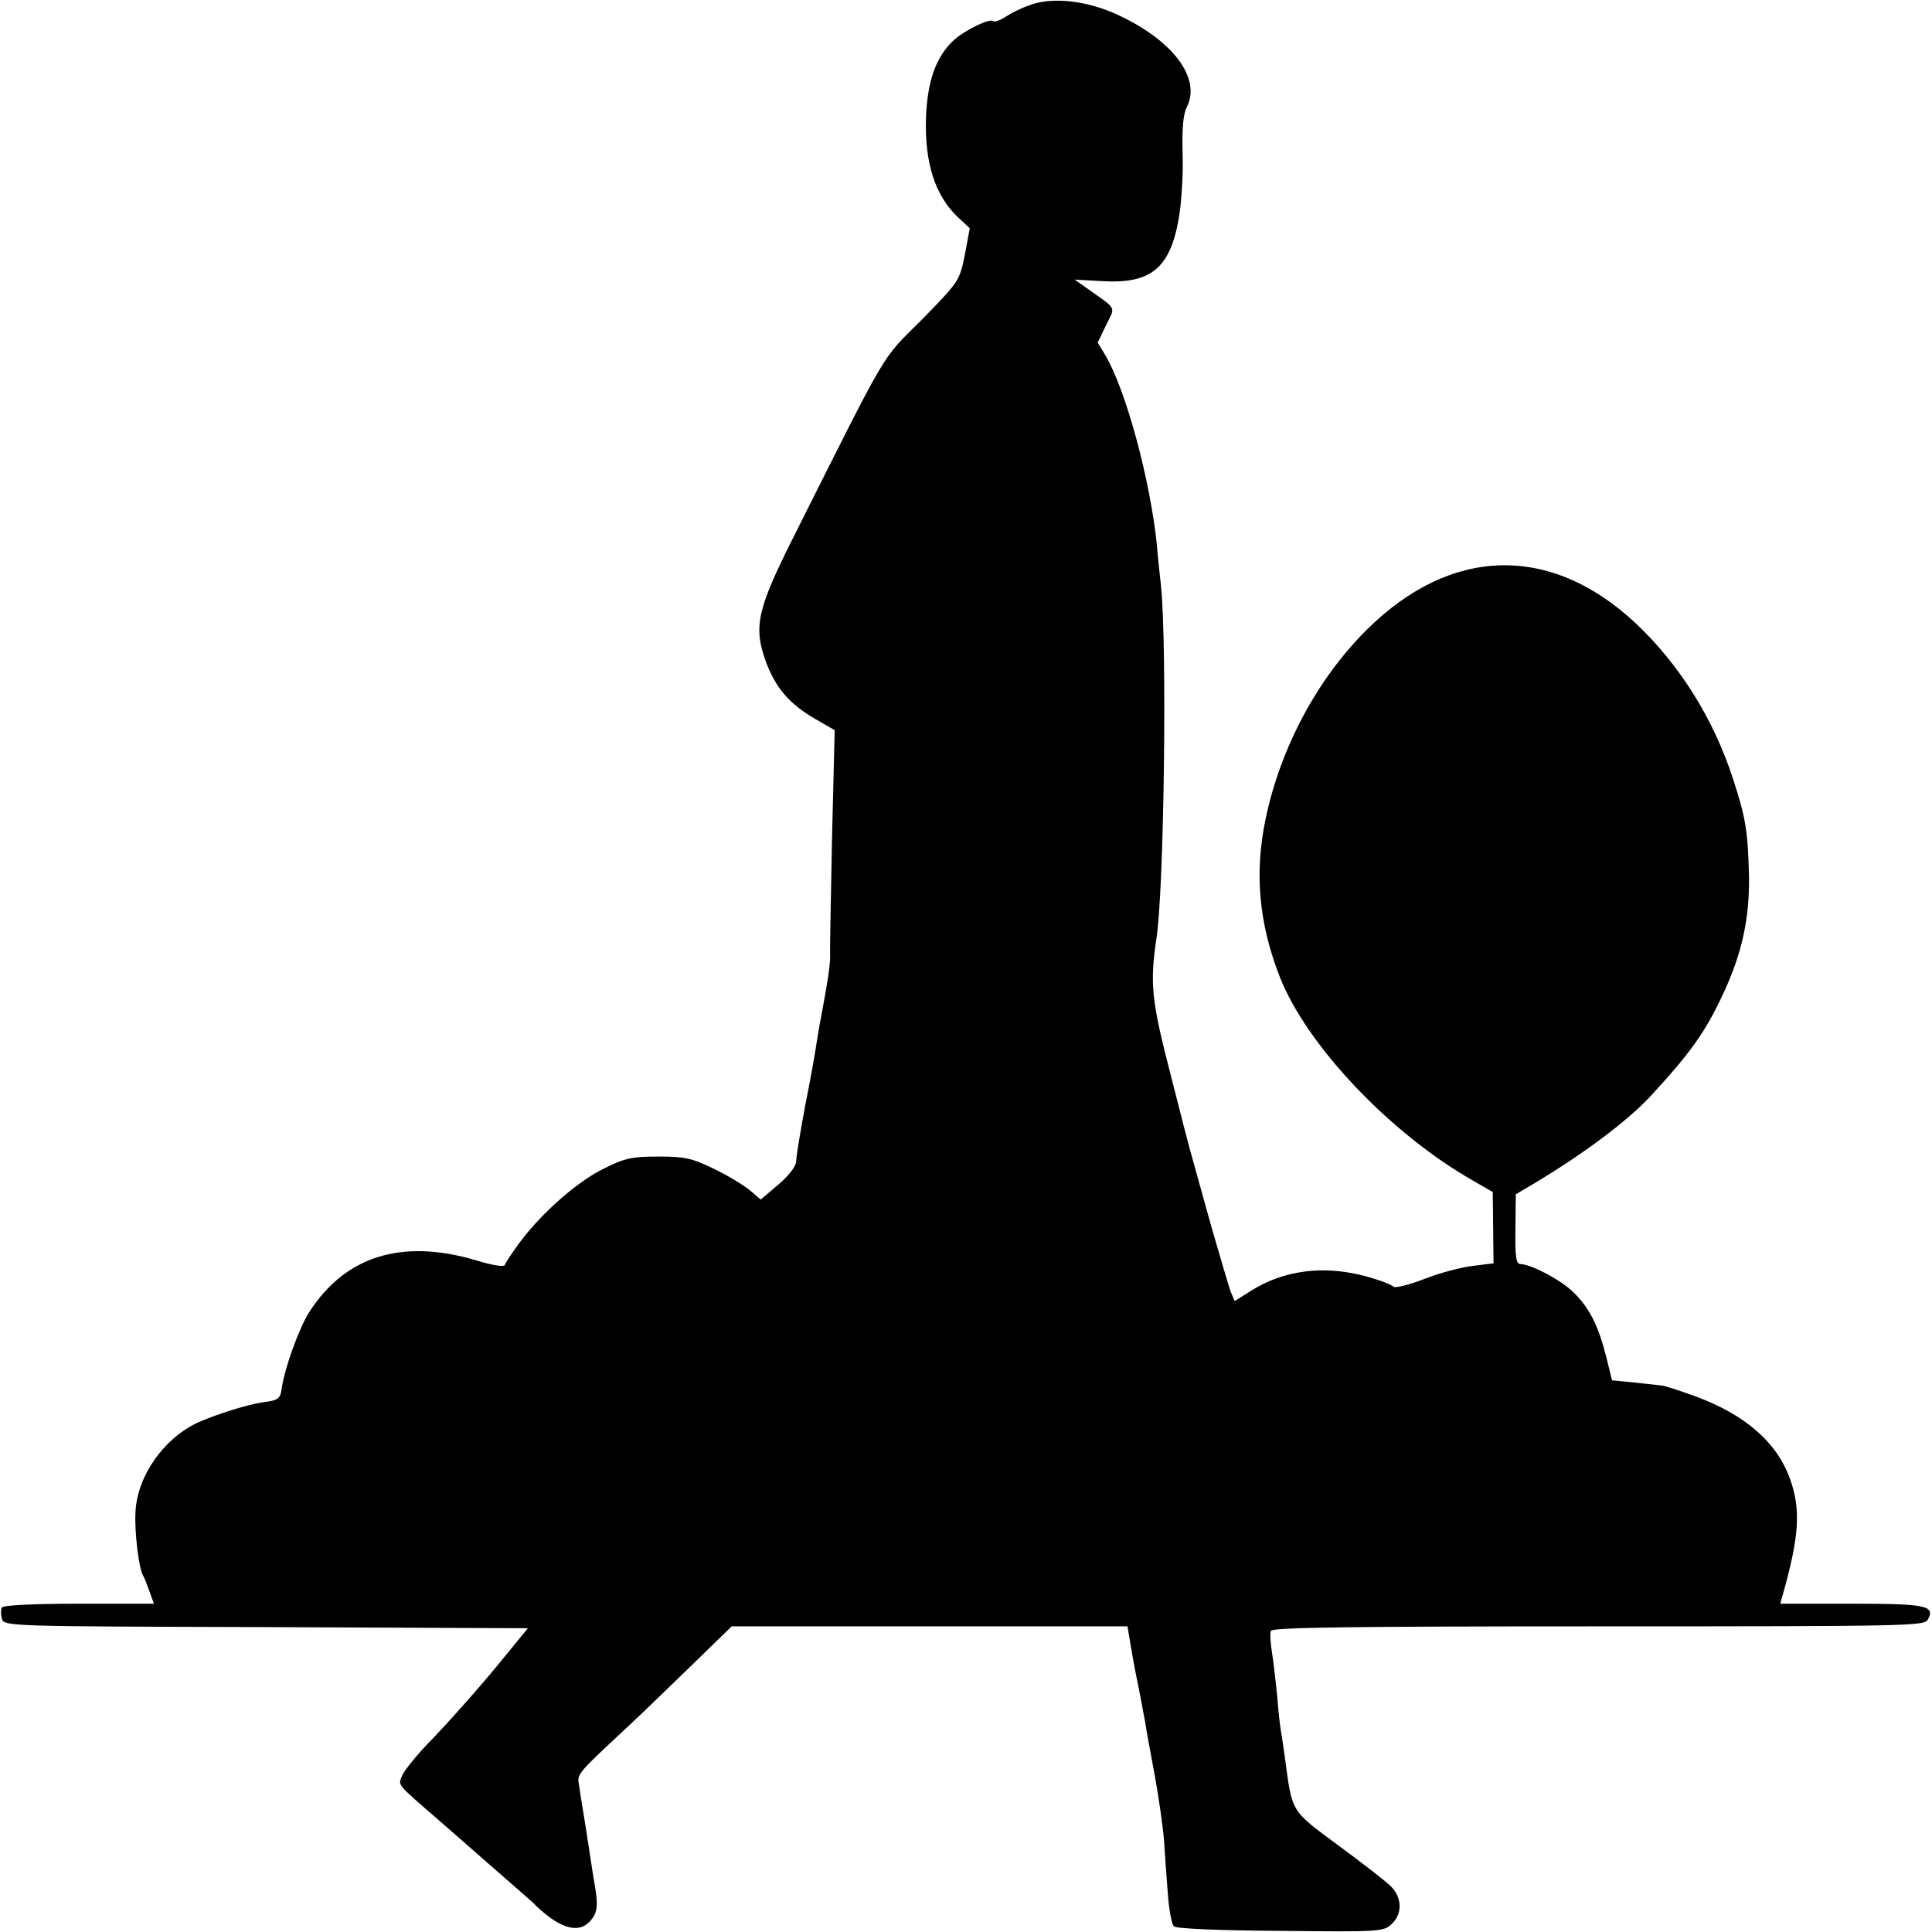 <?xml version="1.0" standalone="no"?>
<!DOCTYPE svg PUBLIC "-//W3C//DTD SVG 20010904//EN"
 "http://www.w3.org/TR/2001/REC-SVG-20010904/DTD/svg10.dtd">
<svg version="1.0" xmlns="http://www.w3.org/2000/svg"
 width="512pt" height="512pt" viewBox="0 0 512 512"
 preserveAspectRatio="xMidYMid meet">
<g transform="translate(0,512) scale(0.1,-0.1)"
fill="#000000" stroke="none">
<path d="M2728 5106 c-21 -7 -49 -21 -64 -31 -14 -9 -28 -14 -31 -11 -9 9 -77
-24 -107 -52 -46 -44 -68 -106 -72 -203 -4 -121 24 -208 86 -266 l30 -28 -13
-70 c-14 -69 -15 -71 -114 -172 -111 -111 -83 -64 -345 -586 -92 -184 -102
-230 -67 -324 26 -68 62 -109 129 -148 l52 -30 -7 -285 c-3 -157 -6 -298 -5
-314 0 -24 -7 -72 -25 -166 -3 -13 -7 -42 -11 -64 -3 -22 -16 -96 -30 -165
-13 -70 -24 -136 -24 -148 0 -13 -18 -37 -47 -62 l-47 -40 -28 24 c-15 13 -58
39 -95 57 -60 29 -77 33 -148 33 -70 0 -89 -4 -145 -32 -70 -34 -165 -118
-223 -196 -20 -27 -37 -53 -39 -59 -2 -6 -30 -2 -73 11 -199 60 -350 13 -446
-137 -27 -43 -64 -146 -72 -199 -4 -30 -9 -34 -49 -39 -42 -6 -122 -31 -174
-54 -90 -42 -161 -142 -165 -238 -3 -50 9 -150 20 -167 3 -5 11 -25 17 -42
l12 -33 -199 0 c-122 0 -200 -4 -204 -10 -3 -6 -3 -19 0 -30 6 -20 18 -20 700
-22 l694 -3 -86 -105 c-48 -58 -121 -140 -162 -183 -42 -42 -80 -89 -85 -102
-11 -28 -19 -18 104 -125 41 -36 77 -67 80 -70 3 -3 39 -34 80 -70 41 -36 77
-67 80 -70 69 -70 122 -87 154 -51 19 21 22 40 12 96 -4 22 -13 83 -21 135 -8
52 -18 109 -20 126 -6 34 -11 28 135 164 25 23 95 91 157 151 l112 109 525 0
524 0 7 -42 c9 -53 12 -70 25 -133 5 -27 12 -63 15 -80 2 -16 14 -79 25 -139
11 -60 22 -138 25 -175 2 -36 7 -100 10 -141 3 -41 10 -79 16 -85 6 -6 115
-11 283 -12 262 -3 273 -2 294 18 29 27 28 70 -2 100 -13 13 -76 62 -140 109
-127 94 -121 85 -141 233 -4 27 -8 57 -10 67 -2 10 -7 51 -10 92 -4 40 -10 93
-14 118 -4 25 -6 51 -3 58 3 9 203 12 867 12 830 0 865 1 874 18 20 37 -4 42
-202 42 l-189 0 6 22 c44 155 49 227 20 308 -35 98 -119 171 -252 220 -42 15
-81 28 -87 28 -5 1 -38 4 -72 8 l-61 6 -16 65 c-21 82 -45 129 -88 170 -33 32
-110 72 -138 73 -12 0 -15 17 -14 92 l1 93 49 29 c132 79 248 166 309 232 104
113 143 167 189 265 52 109 73 205 71 319 -3 118 -9 154 -42 255 -52 161 -143
305 -259 414 -224 209 -487 204 -710 -16 -131 -129 -230 -312 -270 -503 -30
-144 -18 -277 38 -420 71 -180 292 -414 512 -539 l52 -30 1 -95 1 -94 -57 -7
c-31 -4 -88 -19 -128 -35 -39 -15 -75 -24 -80 -20 -9 9 -70 29 -110 36 -95 18
-187 3 -265 -45 l-46 -29 -11 26 c-5 15 -28 92 -51 172 -22 80 -45 161 -50
180 -6 19 -32 121 -59 227 -50 194 -54 237 -36 358 20 137 28 764 12 930 -5
44 -10 94 -11 110 -18 174 -82 411 -137 504 l-20 33 22 46 c25 51 31 40 -49
97 l-34 24 72 -4 c130 -8 181 34 204 167 7 40 12 117 10 171 -2 66 2 106 11
123 38 74 -32 172 -173 240 -85 42 -182 54 -244 30z"/>
</g>
</svg>
